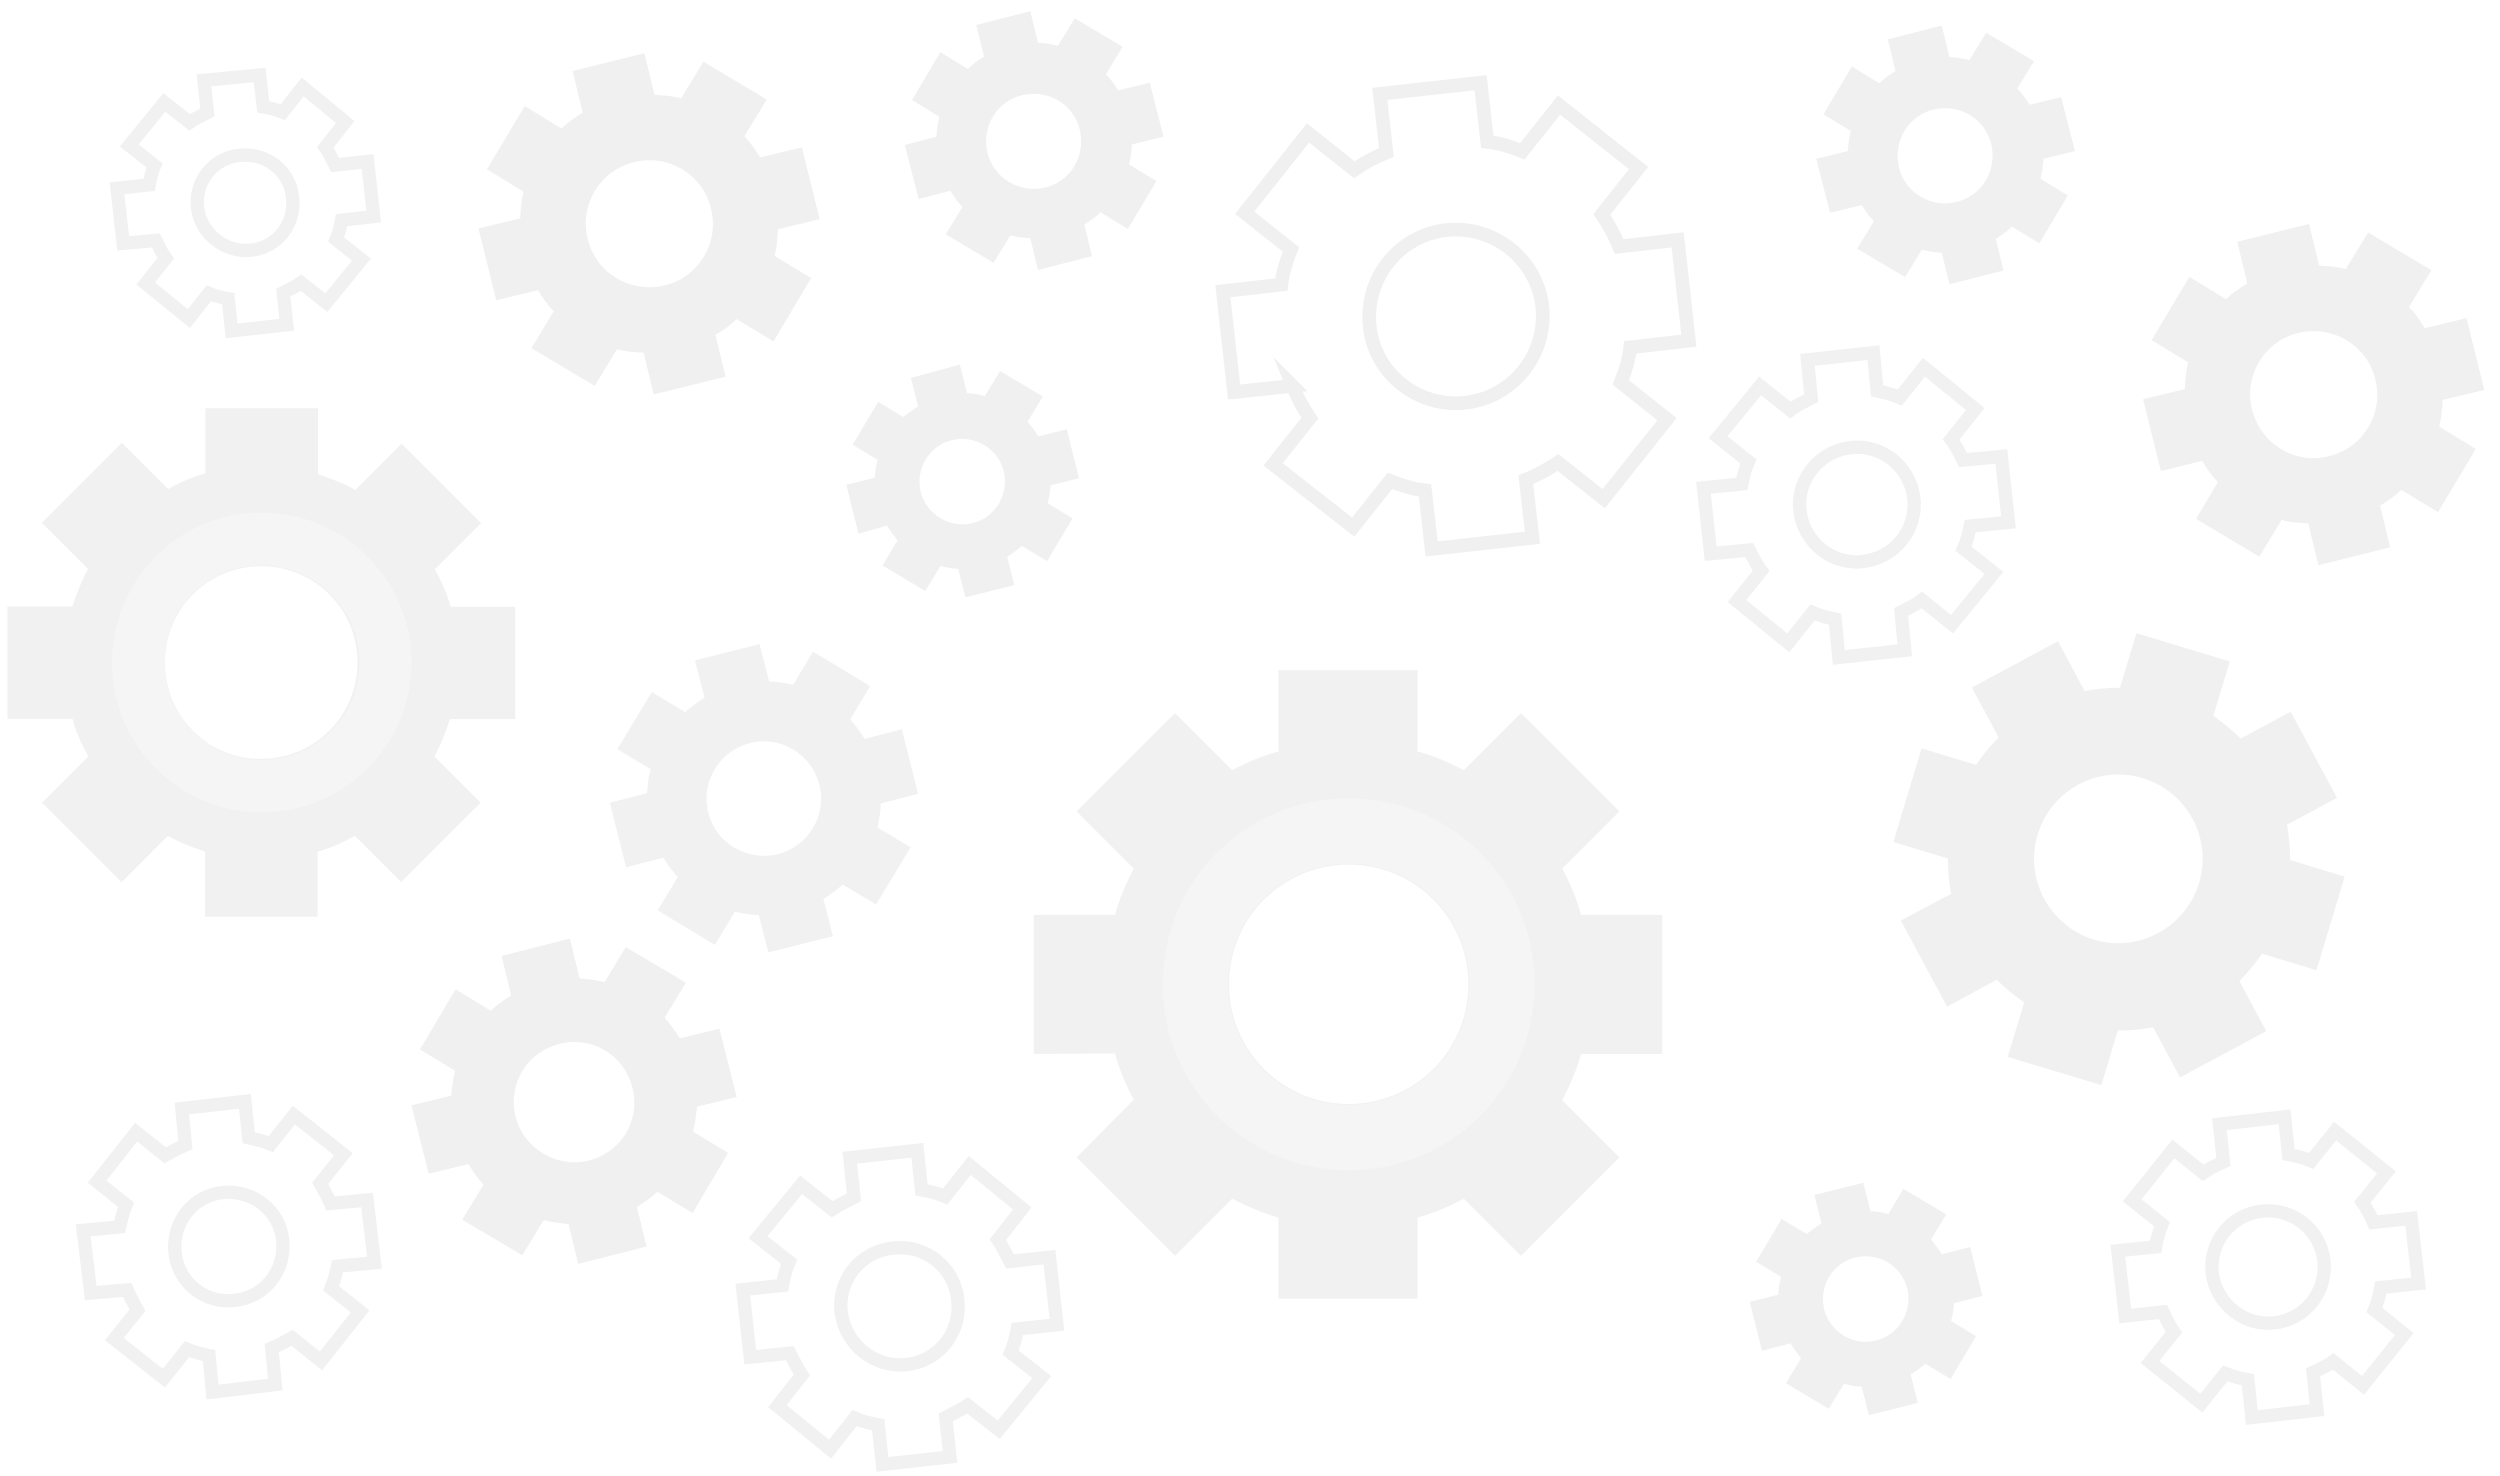<?xml version="1.0" encoding="UTF-8" standalone="no"?>
<!-- Generator: Adobe Illustrator 18.0.0, SVG Export Plug-In . SVG Version: 6.00 Build 0)  -->
<!DOCTYPE svg  PUBLIC '-//W3C//DTD SVG 1.1//EN'  'http://www.w3.org/Graphics/SVG/1.1/DTD/svg11.dtd'>
<svg id="Capa_1" xmlns="http://www.w3.org/2000/svg" xml:space="preserve" viewBox="0 155.9 940 555" version="1.1" y="0px" x="0px" xmlns:xlink="http://www.w3.org/1999/xlink" enable-background="new 0 155.9 940 555">
<g opacity=".1">
	<path d="m419.2 552c1.7 6.1 4.2 12.1 7.1 17.4l-21.5 21.7 37 37 21.5-21.5c5.6 2.9 11.3 5.4 17.4 7.1v30.5h52.3v-30.5c6.1-1.7 12.1-4.2 17.4-7.1l21.5 21.5 37-37-21.5-21.5c2.9-5.6 5.4-11.3 7.1-17.4h30.5v-52.3h-30.5c-1.7-6.1-4.2-12.1-7.1-17.4l21.5-21.5-37-37-21.5 21.5c-5.6-2.9-11.3-5.4-17.4-7.1v-30.5h-52.3v30.5c-6.1 1.7-12.1 4.2-17.4 7.1l-21.5-21.5-37 37 21.5 21.5c-2.9 5.6-5.4 11.3-7.1 17.4h-30.5v52.3l30.5-0.2zm42.9-26c0-24.9 20.1-45 45-45s45 20.1 45 45c0 24.9-20.1 45-45 45s-45-20.1-45-45z" fill="#757575"/>
	<path d="m333.5 353.5c1.1 1.9 2.5 3.6 4 5.6l-5.7 9.4 16.1 9.6 5.7-9.4c2.1 0.6 4.4 1 6.7 1.1l2.7 10.7 18.4-4.6-2.7-10.7c1.9-1.1 3.6-2.5 5.6-4l9.4 5.7 9.6-16.1-9.4-5.7c0.6-2.1 1-4.4 1.1-6.7l10.7-2.7-4.6-18.4-10.7 2.7c-1.1-1.9-2.5-3.6-4-5.6l5.7-9.4-16.1-9.6-5.7 9.4c-2.1-0.6-4.4-1-6.7-1.1l-2.7-10.7-18.4 5 2.7 10.7c-1.9 1.1-3.6 2.5-5.6 4l-9.4-5.7-9.6 16.1 9.4 5.7c-0.6 2.1-1 4.4-1.1 6.7l-10.7 2.7 4.6 18.4 10.7-3.1zm12.7-12.6c-2.1-8.6 3.1-17.4 11.7-19.5s17.4 3.1 19.5 11.7-3.1 17.4-11.7 19.5c-8.6 2.1-17.4-3.3-19.5-11.7z" fill="#666"/>
	<path d="m202.3 265c1.7 2.9 3.6 5.6 5.9 8l-8.4 13.8 23.8 14.2 8.4-13.8c3.3 1 6.5 1.1 10 1.3l3.8 15.7 27-6.7-3.8-15.7c2.9-1.7 5.6-3.6 8-5.9l13.8 8.4 14.2-23.8-13.8-8.4c1-3.3 1.1-6.5 1.3-10l15.7-3.8-6.7-27-15.7 3.8c-1.7-2.9-3.6-5.6-5.9-8l8.4-13.8-23.8-14.2-8.4 13.8c-3.3-1-6.5-1.1-10-1.3l-3.8-15.7-27 6.7 3.8 15.7c-2.9 1.7-5.6 3.6-8 5.9l-13.8-8.4-14.2 23.8 13.8 8.4c-1 3.3-1.1 6.5-1.3 10l-15.7 3.8 6.7 27 15.7-3.8zm18.7-19.2c-3.3-12.8 4.6-25.9 17.4-28.9 12.8-3.3 25.9 4.6 28.9 17.4 3.3 12.8-4.6 25.9-17.4 28.9-12.8 3.1-25.8-4.5-28.9-17.4z" fill="#666"/>
	<path d="m828 329.2c1.7 2.9 3.6 5.6 5.9 8l-8.2 13.8 23.8 14.2 8.4-13.8c3.3 1 6.5 1.1 10 1.3l3.8 15.7 27-6.7-3.8-15.7c2.9-1.7 5.6-3.6 8-5.9l13.8 8.4 14.2-23.8-13.8-8.4c1-3.3 1.1-6.5 1.3-10l15.7-3.8-6.7-27-15.7 3.8c-1.7-2.9-3.6-5.6-5.9-8l8.4-13.8-23.8-14.2-8.4 13.8c-3.3-1-6.5-1.1-10-1.3l-3.8-15.7-27 6.7 3.8 15.7c-2.9 1.7-5.6 3.6-8 5.9l-13.8-8.4-14.2 23.8 13.8 8.4c-1 3.3-1.1 6.5-1.3 10l-15.7 3.8 6.7 27 15.5-3.8zm18.8-19.2c-3.3-12.8 4.6-25.9 17.4-28.9 12.8-3.1 25.9 4.6 28.9 17.4 3.3 12.8-4.6 25.9-17.4 28.9-12.8 3.3-25.6-4.5-28.9-17.4z" fill="#666"/>
	<path d="m249.4 478.4c1.5 2.5 3.4 5 5.4 7.3l-7.5 12.5 21.5 13 7.5-12.5c2.9 0.8 5.7 1.1 9 1.3l3.6 14 24.3-6.1-3.6-14c2.5-1.5 5-3.4 7.3-5.4l12.5 7.5 13-21.5-12.5-7.5c0.8-2.9 1.1-5.7 1.3-9l14-3.6-6.1-24.3-14 3.6c-1.5-2.5-3.4-5-5.4-7.3l7.5-12.5-21.5-13-7.5 12.5c-2.9-0.8-5.7-1.1-9-1.3l-3.6-14-24.3 6.1 3.6 14c-2.5 1.5-5 3.4-7.3 5.4l-12.5-7.5-13 21.5 12.5 7.5c-0.8 2.9-1.1 5.7-1.3 9l-14 3.6 6.1 24.3 14-3.6zm16.9-17c-2.9-11.5 4.2-23.2 15.7-26.1s23.2 4.2 26.1 15.7-4.2 23.2-15.7 26.1c-11.6 2.7-23.3-4.2-26.1-15.7z" fill="#757575"/>
	<path d="m750.8 524.3c3.1 3.1 6.6 6 10.3 8.5l-6.2 20.5 35.2 10.6 6.2-20.5c4.4 0 8.9-0.4 13.3-1.2l10.1 18.8 32.4-17.4-10.1-18.8c3.1-3.1 6-6.6 8.5-10.3l20.5 6.2 10.6-35.2-20.5-6.2c0-4.4-0.4-8.9-1.2-13.3l18.8-10.1-17.4-32.4-18.8 10.1c-3.1-3.1-6.6-6-10.3-8.5l6.2-20.5-35.1-10.6-6.2 20.5c-4.4 0-8.9 0.4-13.3 1.2l-10-18.7-32.4 17.4 10.1 18.8c-3.1 3.1-6 6.6-8.5 10.3l-20.5-6.2-10.6 35.2 20.5 6.2c0 4.4 0.4 8.9 1.2 13.3l-18.9 10 17.4 32.4 18.7-10.1zm17.8-30.5c-8.3-15.4-2.5-34.6 12.9-42.9s34.6-2.5 42.9 12.9 2.5 34.6-12.9 42.9c-15.5 8.4-34.5 2.6-42.9-12.9z" fill="#666"/>
	<path stroke="#666" stroke-width="5.151" stroke-miterlimit="10" d="m486 301c1.7 4.2 4 8.4 6.5 12.1l-13.8 17.4 30.1 23.6 13.8-17.4c4.2 1.7 8.6 3.1 13.2 3.6l2.5 22 37.9-4.2-2.5-21.8c4.2-1.7 8.4-4 12.1-6.5l17.2 13.6 23.8-29.9-17.4-13.8c1.7-4.2 3.1-8.6 3.6-13.2l22-2.5-4.2-37.9-22 2.5c-1.7-4.2-4-8.4-6.5-12.1l13.8-17.4-29.9-23.7-13.8 17.4c-4.2-1.7-8.6-3.1-13.2-3.6l-2.5-22.2-37.9 4.2 2.5 22c-4.2 1.7-8.4 4-12.1 6.5l-17.4-13.8-23.8 30 17.4 13.8c-1.7 4.2-3.1 8.6-3.6 13.2l-22 2.5 4.2 37.9 22-2.3zm29-22.4c-1.9-18 10.9-34.1 28.7-36.2 18-1.9 34.1 10.9 36.2 28.7 1.9 18-10.9 34.1-28.7 36.2s-34.3-10.7-36.2-28.7z" fill="none"/>
	<path stroke="#6D6D6D" stroke-width="5" stroke-miterlimit="10" d="m47.8 640.9c1.1 2.6 2.6 5.2 3.9 7.6l-8.7 10.9 18.6 14.7 8.7-10.9c2.6 1.1 5.4 1.8 8.3 2.4l1.3 13.7 23.6-2.8-1.3-13.7c2.6-1.1 5.2-2.6 7.6-3.9l10.9 8.7 14.7-18.6-10.9-8.7c1.1-2.6 1.8-5.4 2.4-8.3l13.9-1.3-2.8-23.6-13.7 1.3c-1.1-2.6-2.6-5.2-3.9-7.6l8.7-10.9-18.6-14.7-8.7 10.9c-2.6-1.1-5.4-1.8-8.3-2.4l-1.4-13.7-23.7 2.7 1.3 13.7c-2.6 1.1-5.2 2.6-7.6 3.9l-10.9-8.7-14.7 18.6 10.9 8.7c-1.1 2.6-1.8 5.4-2.4 8.3l-13.7 1.3 2.8 23.6 13.7-1.2zm18-14.1c-1.1-11.3 6.7-21.4 18-22.5s21.4 6.7 22.5 18-6.7 21.4-18 22.5c-11.2 1.5-21.4-6.7-22.5-18z" fill="none"/>
	<path stroke="#6D6D6D" stroke-width="5" stroke-miterlimit="10" d="m297 664.7c1.5 2.8 2.5 5.2 4.5 8.2l-9.2 11.7 19.8 16.2 9.2-11.7c2.8 1.2 5.5 1.9 8.9 2.5l1.6 14.9 25.4-2.8-1.6-14.9c2.8-1.5 5.2-2.5 8.2-4.5l11.7 9.2 16.2-19.8-11.7-9.2c1.2-2.8 1.9-5.5 2.5-8.9l14.9-1.6-2.8-25.4-14.9 1.6c-1.5-2.8-2.5-5.2-4.5-8.2l9.2-11.7-19.8-16.2-9.2 11.7c-2.8-1.2-5.5-1.9-8.9-2.5l-1.6-14.9-25.4 2.8 1.6 14.9c-2.8 1.5-5.2 2.5-8.2 4.5l-11.7-9.2-16.2 19.7 11.7 9.2c-1.2 2.8-1.9 5.5-2.5 8.9l-14.9 1.6 2.8 25.4 14.9-1.5zm19.3-15.2c-1.5-12.2 7.3-23.2 19.5-24.3 12.2-1.5 23.2 7.3 24.3 19.5 1.5 12.2-7.3 23.2-19.5 24.3-11.7 1.2-22.6-7.4-24.3-19.5z" fill="none"/>
	<path stroke="#6D6D6D" stroke-width="5" stroke-miterlimit="10" d="m58.6 246.3c1.2 2.3 2 4.3 3.7 6.7l-7.5 9.5 16.2 13.2 7.5-9.5c2.3 1 4.5 1.5 7.3 2l1.3 12.1 20.7-2.3-1.3-12.1c2.3-1.2 4.3-2 6.7-3.7l9.5 7.5 13.2-16.2-9.5-7.5c1-2.3 1.5-4.5 2-7.3l12.1-1.4-2.3-20.7-12.2 1.4c-1.2-2.3-2-4.3-3.7-6.7l7.5-9.5-16-13.2-7.5 9.5c-2.3-1-4.5-1.5-7.3-2l-1.4-12-20.9 2 1.3 12.1c-2.3 1.2-4.3 2-6.7 3.7l-9.5-7.5-13.2 16.2 9.5 7.5c-1 2.3-1.5 4.5-2 7.3l-12.1 1.3 2.3 20.7 12.3-1.1zm15.7-12.2c-1.2-10 5.9-18.9 15.9-19.8 10-1 18.9 5.9 19.8 15.9 1.2 10-5.9 18.9-15.9 19.8-9.7 0.9-18.7-6.4-19.8-15.9z" fill="none"/>
	<path d="m27.3 426.3c1.3 5 3.4 9.6 5.9 14l-17.4 17.4 29.9 29.9 17.4-17.4c4.4 2.5 9 4.2 14 5.9v24.5h42.3v-24.5c5-1.3 9.6-3.4 14-5.9l17.4 17.4 29.9-29.9-17.4-17.4c2.5-4.4 4.2-9 5.9-14h24.5v-42.3h-24.3c-1.3-5-3.4-9.6-5.9-14l17.4-17.4-29.9-29.9-17.4 17.4c-4.4-2.5-9-4.2-14-5.9v-24.8h-42.4v24.5c-5 1.3-9.6 3.4-14 5.9l-17.4-17.4-30.1 30.1 17.4 17.4c-2.5 4.4-4.2 9-5.9 14h-24.4v42.3h24.5v0.1zm34.7-21.3c0-20.1 16.1-36.2 36.2-36.2s36.2 16.1 36.2 36.2-16.1 36.2-36.2 36.2c-19.9 0.3-36.2-16-36.2-36.2z" fill="#757575"/>
	<path d="m673.2 661c1.1 1.9 2.5 3.6 4 5.6l-5.7 9.4 16.1 9.6 5.7-9.4c2.1 0.6 4.4 1 6.7 1.1l2.7 10.7 18.4-4.6-2.7-10.7c1.9-1.1 3.6-2.5 5.6-4l9.4 5.7 9.6-16.1-9.4-5.7c0.6-2.1 1-4.4 1.1-6.7l10.7-2.7-4.6-18.4-10.7 2.7c-1.1-1.9-2.5-3.6-4-5.6l5.7-9.4-16.1-9.6-5.7 9.5c-2.1-0.6-4.4-1-6.7-1.1l-2.7-10.7-18.4 4.6 2.7 10.7c-1.9 1.1-3.6 2.5-5.6 4l-9.4-5.7-9.6 16.1 9.4 5.7c-0.6 2.1-1 4.4-1.1 6.7l-10.7 2.7 4.6 18.4 10.7-2.8zm12.7-12.8c-2.1-8.6 3.1-17.4 11.7-19.5s17.4 3.1 19.5 11.7-3.1 17.4-11.7 19.5c-8.4 2.3-17.4-3.1-19.5-11.7z" fill="#666"/>
	<path d="m700 233c1.3 2.1 2.7 4.2 4.6 6.1l-6.3 10.3 18 10.7 6.3-10.3c2.3 0.6 5 1 7.5 1.1l2.9 11.9 20.3-5.2-2.9-11.9c2.1-1.3 4.2-2.7 6.1-4.6l10.3 6.3 10.7-18-10.3-6.3c0.6-2.3 1-5 1.1-7.5l11.9-2.9-5.2-20.3-11.9 2.9c-1.3-2.1-2.7-4.2-4.6-6.1l6.3-10.3-18-10.7-6.3 10.3c-2.3-0.6-5-1-7.5-1.1l-2.9-11.9-20.3 5.2 2.9 11.9c-2.1 1.3-4.2 2.7-6.1 4.6l-10.3-6.3-10.7 18 10.3 6.3c-0.6 2.3-1 5-1.1 7.5l-11.9 2.9 5.2 20.3 11.9-2.9zm14-14.2c-2.3-9.6 3.3-19.4 13-21.7 9.6-2.3 19.4 3.3 21.7 13 2.3 9.6-3.3 19.4-13 21.7-9.6 2.5-19.4-3.4-21.7-13z" fill="#666"/>
	<path d="m176.1 593.6c1.7 2.7 3.4 5.2 5.7 7.7l-8 13.2 22.6 13.4 8-13.2c3.1 0.8 6.1 1.1 9.4 1.5l3.6 14.9 25.7-6.5-3.6-14.9c2.7-1.7 5.2-3.4 7.7-5.7l13.2 8 13.4-22.6-13.2-8c0.8-3.1 1.1-6.1 1.5-9.4l14.9-3.6-6.5-25.7-14.9 3.6c-1.7-2.7-3.4-5.2-5.7-7.7l8-13.2-22.6-13.4-8 13.2c-3.1-0.8-6.1-1.1-9.4-1.5l-3.6-14.9-25.7 6.5 3.6 14.9c-2.7 1.7-5.2 3.4-7.7 5.7l-13.2-8-13.4 22.6 13.2 8c-0.8 3.1-1.1 6.1-1.5 9.4l-14.9 3.6 6.5 25.7 14.9-3.6zm17.8-17.8c-3.1-12.3 4.2-24.3 16.5-27.4s24.3 4.2 27.4 16.5-4.2 24.3-16.5 27.4c-12 2.9-24.5-4.6-27.4-16.5z" fill="#666"/>
	<path d="m357.3 227.6c1.3 2.1 2.7 4.2 4.6 6.1l-6.3 10.3 18 10.7 6.3-10.3c2.3 0.6 5 1 7.5 1.1l2.9 11.9 20.3-5.2-2.9-11.9c2.1-1.3 4.2-2.7 6.1-4.6l10.3 6.3 10.7-18-10.3-6.3c0.6-2.3 1-5 1.1-7.5l11.9-2.9-5.2-20.3-11.9 2.9c-1.3-2.1-2.7-4.2-4.6-6.1l6.3-10.3-18-10.7-6.3 10.3c-2.3-0.6-5-1-7.5-1.1l-2.9-11.9-20.3 5.2 2.9 11.9c-2.1 1.3-4.2 2.7-6.1 4.6l-10.3-6.3-10.7 18 10.3 6.3c-0.6 2.3-1 5-1.1 7.5l-11.9 3.1 5.2 20.3 11.9-3.1zm14-14.2c-2.3-9.6 3.3-19.4 13-21.7 9.8-2.3 19.4 3.3 21.7 13 2.3 9.6-3.3 19.4-13 21.7-9.7 2.4-19.4-3.6-21.7-13z" fill="#666"/>
	<path stroke="#6D6D6D" stroke-width="5" stroke-miterlimit="10" d="m813.3 649.2c1.3 2.8 2.4 5.2 4.1 7.6l-9 11.2 19.3 15.5 9-11.2c2.8 1.1 5.5 1.9 8.5 2.4l1.5 14.2 24.5-2.8-1.5-14.2c2.8-1.3 5.2-2.4 7.6-4.1l11.2 9 15.5-19.3-11.2-9c1.1-2.8 1.9-5.5 2.4-8.5l14.2-1.5-2.8-24.5-14.2 1.5c-1.3-2.8-2.4-5.2-4.1-7.6l9-11.2-19.3-15.5-9 11.2c-2.8-1.1-5.5-1.9-8.5-2.4l-1.5-14.2-24.5 2.8 1.5 14.2c-2.8 1.3-5.2 2.4-7.6 4.1l-11.2-9-15.5 19.3 11.2 9c-1.1 2.8-1.9 5.5-2.4 8.5l-14.2 1.5 2.8 24.5 14.2-1.5zm18.5-14.5c-1.3-11.7 7-22.1 18.6-23.4s22.1 7 23.4 18.6-7 22.1-18.6 23.4c-11.3 1.3-21.8-7-23.4-18.6z" fill="none"/>
	<path stroke="#6D6D6D" stroke-width="5" stroke-miterlimit="10" d="m657.7 362.7c1.4 2.7 2.5 5.2 4.5 7.8l-9.1 11.4 19.3 15.7 9.1-11.4c2.7 1.2 5.5 1.9 8.5 2.5l1.4 14.4 24.8-2.7-1.4-14.4c2.7-1.4 5.2-2.5 7.8-4.5l11.4 9.1 15.7-19.3-11.4-9.1c1.2-2.7 1.9-5.5 2.5-8.5l14.4-1.4-2.7-24.8-14.4 1.4c-1.4-2.7-2.5-5.2-4.5-7.8l9.1-11.4-19.3-15.7-9.1 11.4c-2.7-1.2-5.5-1.9-8.5-2.5l-1.4-14.4-24.8 2.7 1.4 14.4c-2.7 1.4-5.2 2.5-7.8 4.5l-11.4-9.1-15.8 19.3 11.4 9.1c-1.2 2.7-1.9 5.5-2.5 8.5l-14.4 1.4 2.7 24.8 14.5-1.4zm19.1-14.7c-1.4-11.8 7.2-22.4 19-23.8s22.4 7.2 23.8 19-7.2 22.4-19 23.8c-11.9 1.5-22.4-7.3-23.8-19z" fill="none"/>
	<path d="m437.2 526c0 38.5 31.2 69.9 69.9 69.9s69.9-31.2 69.9-69.9c0-38.5-31.2-69.9-69.9-69.9s-69.9 31.1-69.9 69.9zm24.5 0c0-25.1 20.3-45.4 45.4-45.4s45.4 20.3 45.4 45.4c0 25.1-20.3 45.4-45.4 45.4s-45.4-20.3-45.4-45.4z" fill="#999898"/>
	<path d="m42.1 405c0 31 25.3 56.3 56.3 56.3s56.3-25.3 56.3-56.3-25.3-56.3-56.3-56.3c-31-0.2-56.3 25.3-56.3 56.3zm19.7 0c0-20.3 16.3-36.6 36.6-36.6s36.8 16.5 36.8 36.6-16.3 36.6-36.6 36.6c-20.1 0.2-36.8-16.2-36.8-36.6z" fill="#999898"/>
</g>
</svg>
